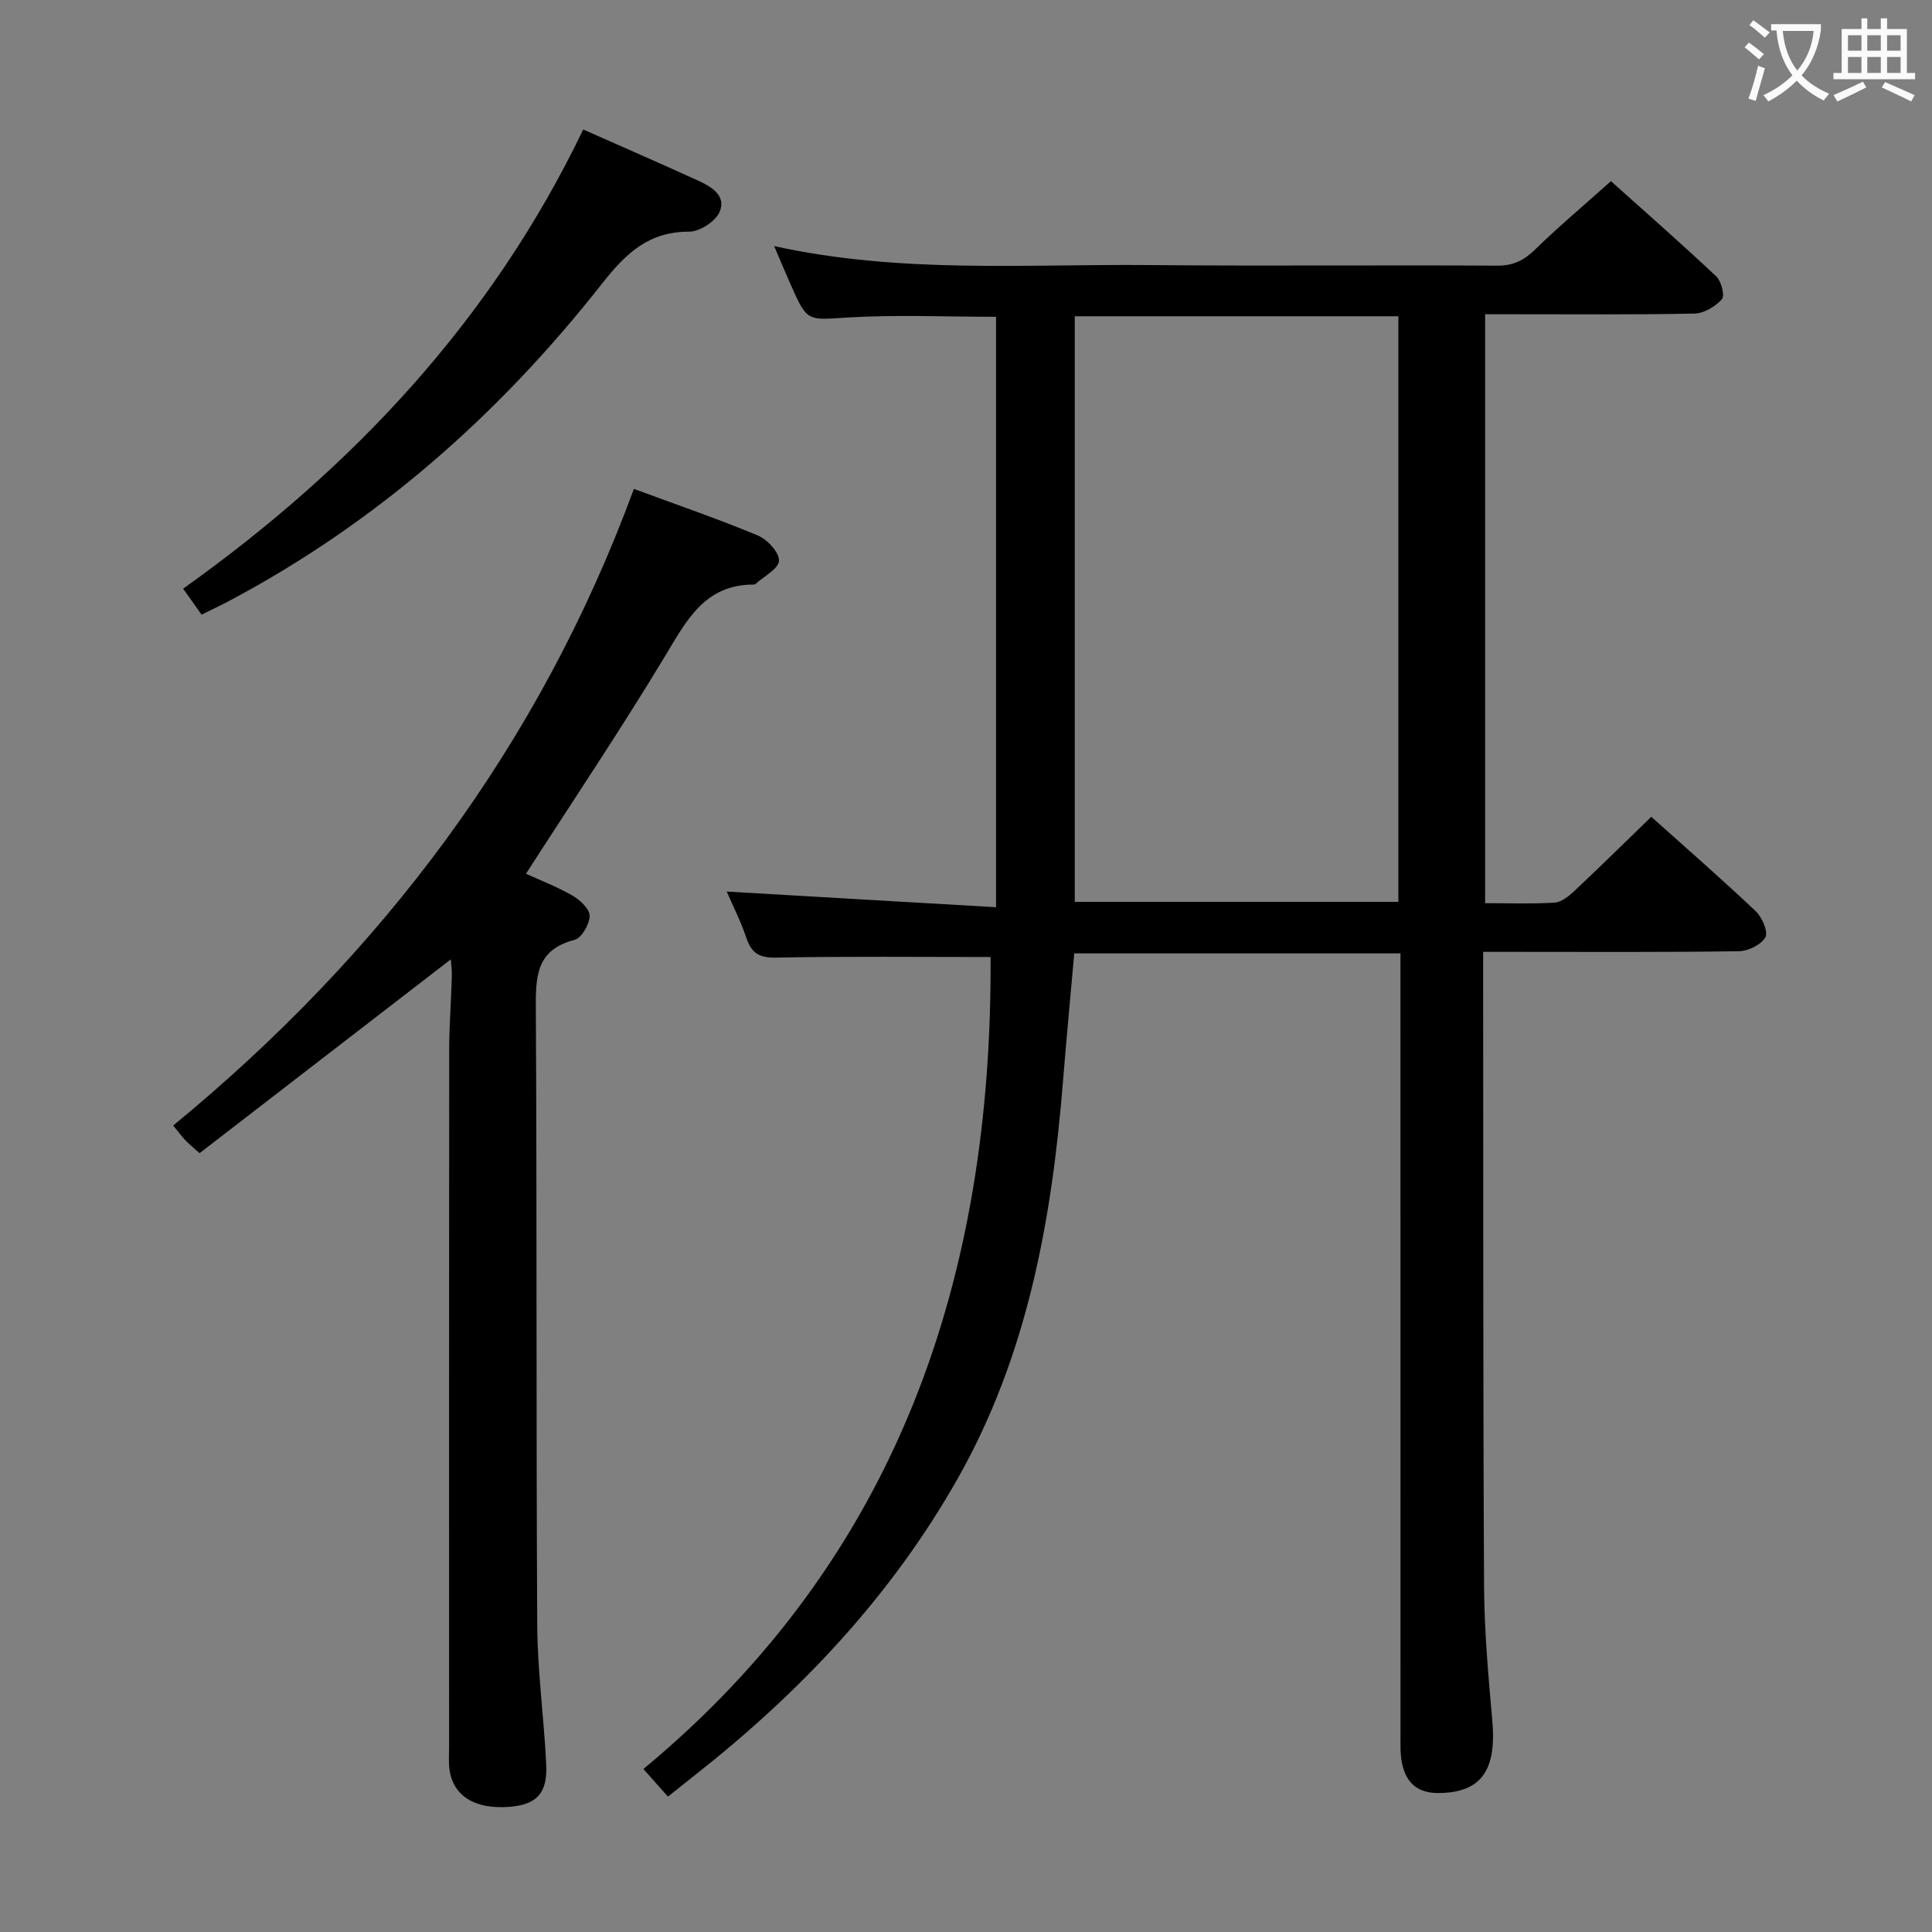 <svg enable-background="new 0 0 400 400" viewBox="0 0 400 400" xmlns="http://www.w3.org/2000/svg"><rect x="0" y="0" width="400" height="400" fill="#808080" stroke="none"/><g fill="#010000"><path d="m205.09 198.14c-14.87 0-29.66-.16-44.44.12-3.47.07-5.05-.92-6.12-4.07-1.21-3.58-2.94-6.98-4.07-9.6 18.33 1.07 36.83 2.14 55.76 3.24 0-41.52 0-81.9 0-122.24-10.38 0-20.52-.46-30.6.14-8.48.51-8.46 1.06-11.96-6.91-1.05-2.38-2.06-4.78-3.38-7.87 26.18 5.76 52 3.69 77.71 3.93 24 .22 48-.02 72 .12 3.29.02 5.5-1.06 7.8-3.31 4.88-4.76 10.12-9.15 15.74-14.18 6.6 5.92 14.32 12.68 21.79 19.7 1.06.99 1.82 4.02 1.19 4.73-1.35 1.51-3.7 2.94-5.67 2.98-12.49.26-25 .13-37.5.14-1.82 0-3.64 0-5.86 0v121.93c4.82 0 9.61.18 14.38-.11 1.39-.09 2.9-1.3 4.03-2.35 5.33-5.01 10.55-10.15 15.99-15.42 7.09 6.35 14.49 12.8 21.62 19.54 1.32 1.25 2.63 4.27 2.01 5.39-.87 1.55-3.56 2.88-5.5 2.9-15.66.23-31.33.13-47 .13-1.79 0-3.58 0-5.94 0v5.84c.04 41.83-.03 83.66.19 125.49.05 9.3.89 18.61 1.71 27.88.91 10.31-2.36 14.83-11 14.95-4.49.06-6.86-2.12-7.7-6.18-.4-1.93-.31-3.97-.31-5.97-.01-51.83-.01-103.66-.01-155.49 0-1.97 0-3.93 0-6.2-22.67 0-44.91 0-67.54 0-.78 8.83-1.61 17.54-2.31 26.27-2.32 28.87-7.35 56.97-21.91 82.63-13.79 24.29-32.53 44.09-54.32 61.24-1.7 1.34-3.38 2.69-5.58 4.44-1.48-1.67-2.94-3.31-5.08-5.72 52.88-43.78 72.25-102.06 71.88-168.11zm84.43-11.42c0-40.76 0-81.08 0-121.24-22.62 0-44.83 0-67 0v121.24z"/><path d="m93.33 198.63c-17.33 13.37-34.64 26.72-52.01 40.12-1.52-1.37-2.27-1.96-2.93-2.65-.68-.72-1.27-1.53-2.53-3.07 43.18-35.51 75.89-78.77 95.38-131.81 8.95 3.31 17.43 6.21 25.68 9.66 1.96.82 4.44 3.5 4.36 5.22-.08 1.67-3.12 3.22-4.87 4.81-.11.1-.32.12-.48.12-9.9.04-13.66 7.2-18.05 14.5-9.16 15.23-19.1 30-28.98 45.37 3.02 1.38 6.52 2.72 9.72 4.58 1.53.89 3.5 2.78 3.46 4.17-.05 1.74-1.67 4.56-3.12 4.94-8.08 2.07-8.06 7.77-8.02 14.47.24 42.49.05 84.98.29 127.46.05 9.61 1.41 19.21 1.86 28.83.28 5.98-2.03 8.31-7.67 8.74-7.13.54-11.65-2.27-12.37-7.81-.19-1.48-.07-2.99-.07-4.49 0-48.15-.02-96.31.02-144.46 0-4.98.4-9.96.54-14.95.07-1.45-.15-2.89-.21-3.75z"/><path d="m120.75 26.81c8.12 3.6 15.86 6.97 23.54 10.47 2.78 1.26 6.11 3.07 4.74 6.5-.79 1.99-4.14 4.19-6.33 4.18-8.39-.02-13.12 4.48-18.02 10.72-21.31 27.12-46.74 49.59-77.4 65.82-1.74.92-3.53 1.76-5.54 2.76-1.21-1.7-2.33-3.27-3.83-5.38 35.26-25.1 63.96-55.74 82.84-95.07z"/></g><path d="m362.1 8.8c1.1.8 2.1 1.6 3.1 2.4l-1 1.1c-1.3-1.1-2.3-2-3-2.5zm1.9 4.8c.5.2.9.4 1.4.5-.6 2.3-1.3 4.5-1.9 6.8l-1.5-.5c.8-2.1 1.4-4.3 2-6.8zm-1-9.4c1.3.9 2.4 1.8 3.4 2.5l-1 1.1c-1.4-1.2-2.4-2.1-3.2-2.6zm3.7 2.2v-1.4h10.3v1.2c-.5 3.6-1.8 6.8-4 9.4 1.5 1.6 3.4 2.8 5.7 3.8-.3.4-.7.8-1.1 1.4-2.3-1.1-4.1-2.5-5.6-4.1-1.6 1.6-3.6 3.1-5.9 4.3-.3-.5-.7-.9-1-1.3 2.4-1.1 4.4-2.5 6-4.1-1.9-2.5-3-5.6-3.3-9.3h-1.1zm8.8 0h-6.4c.3 3.3 1.3 6 3 8.2 2-2.3 3.1-5.1 3.4-8.2z" fill="#fbfafa"/><path d="m385.3 3.8h1.3v2.2h2.8v-2.2h1.3v2.2h4.1v9.1h1.7v1.3h-16.9v-1.3h1.7v-9.1h4.1v-2.2zm.4 13.1.7 1.2c-1.8.9-3.8 1.9-6 2.9-.2-.4-.5-.8-.8-1.3 2.3-1 4.3-1.9 6.1-2.8zm-3.1-6.4h2.8v-3.2h-2.8zm0 4.6h2.8v-3.3h-2.8zm4-4.6h2.8v-3.2h-2.8zm0 4.6h2.8v-3.3h-2.8zm3.7 1.9c2.1.9 4.1 1.8 6.1 2.7l-.7 1.3c-2.2-1.1-4.2-2-6.1-2.9zm3.2-9.7h-2.8v3.2h2.8zm-2.8 7.8h2.8v-3.3h-2.8z" fill="#fbfafa"/></svg>